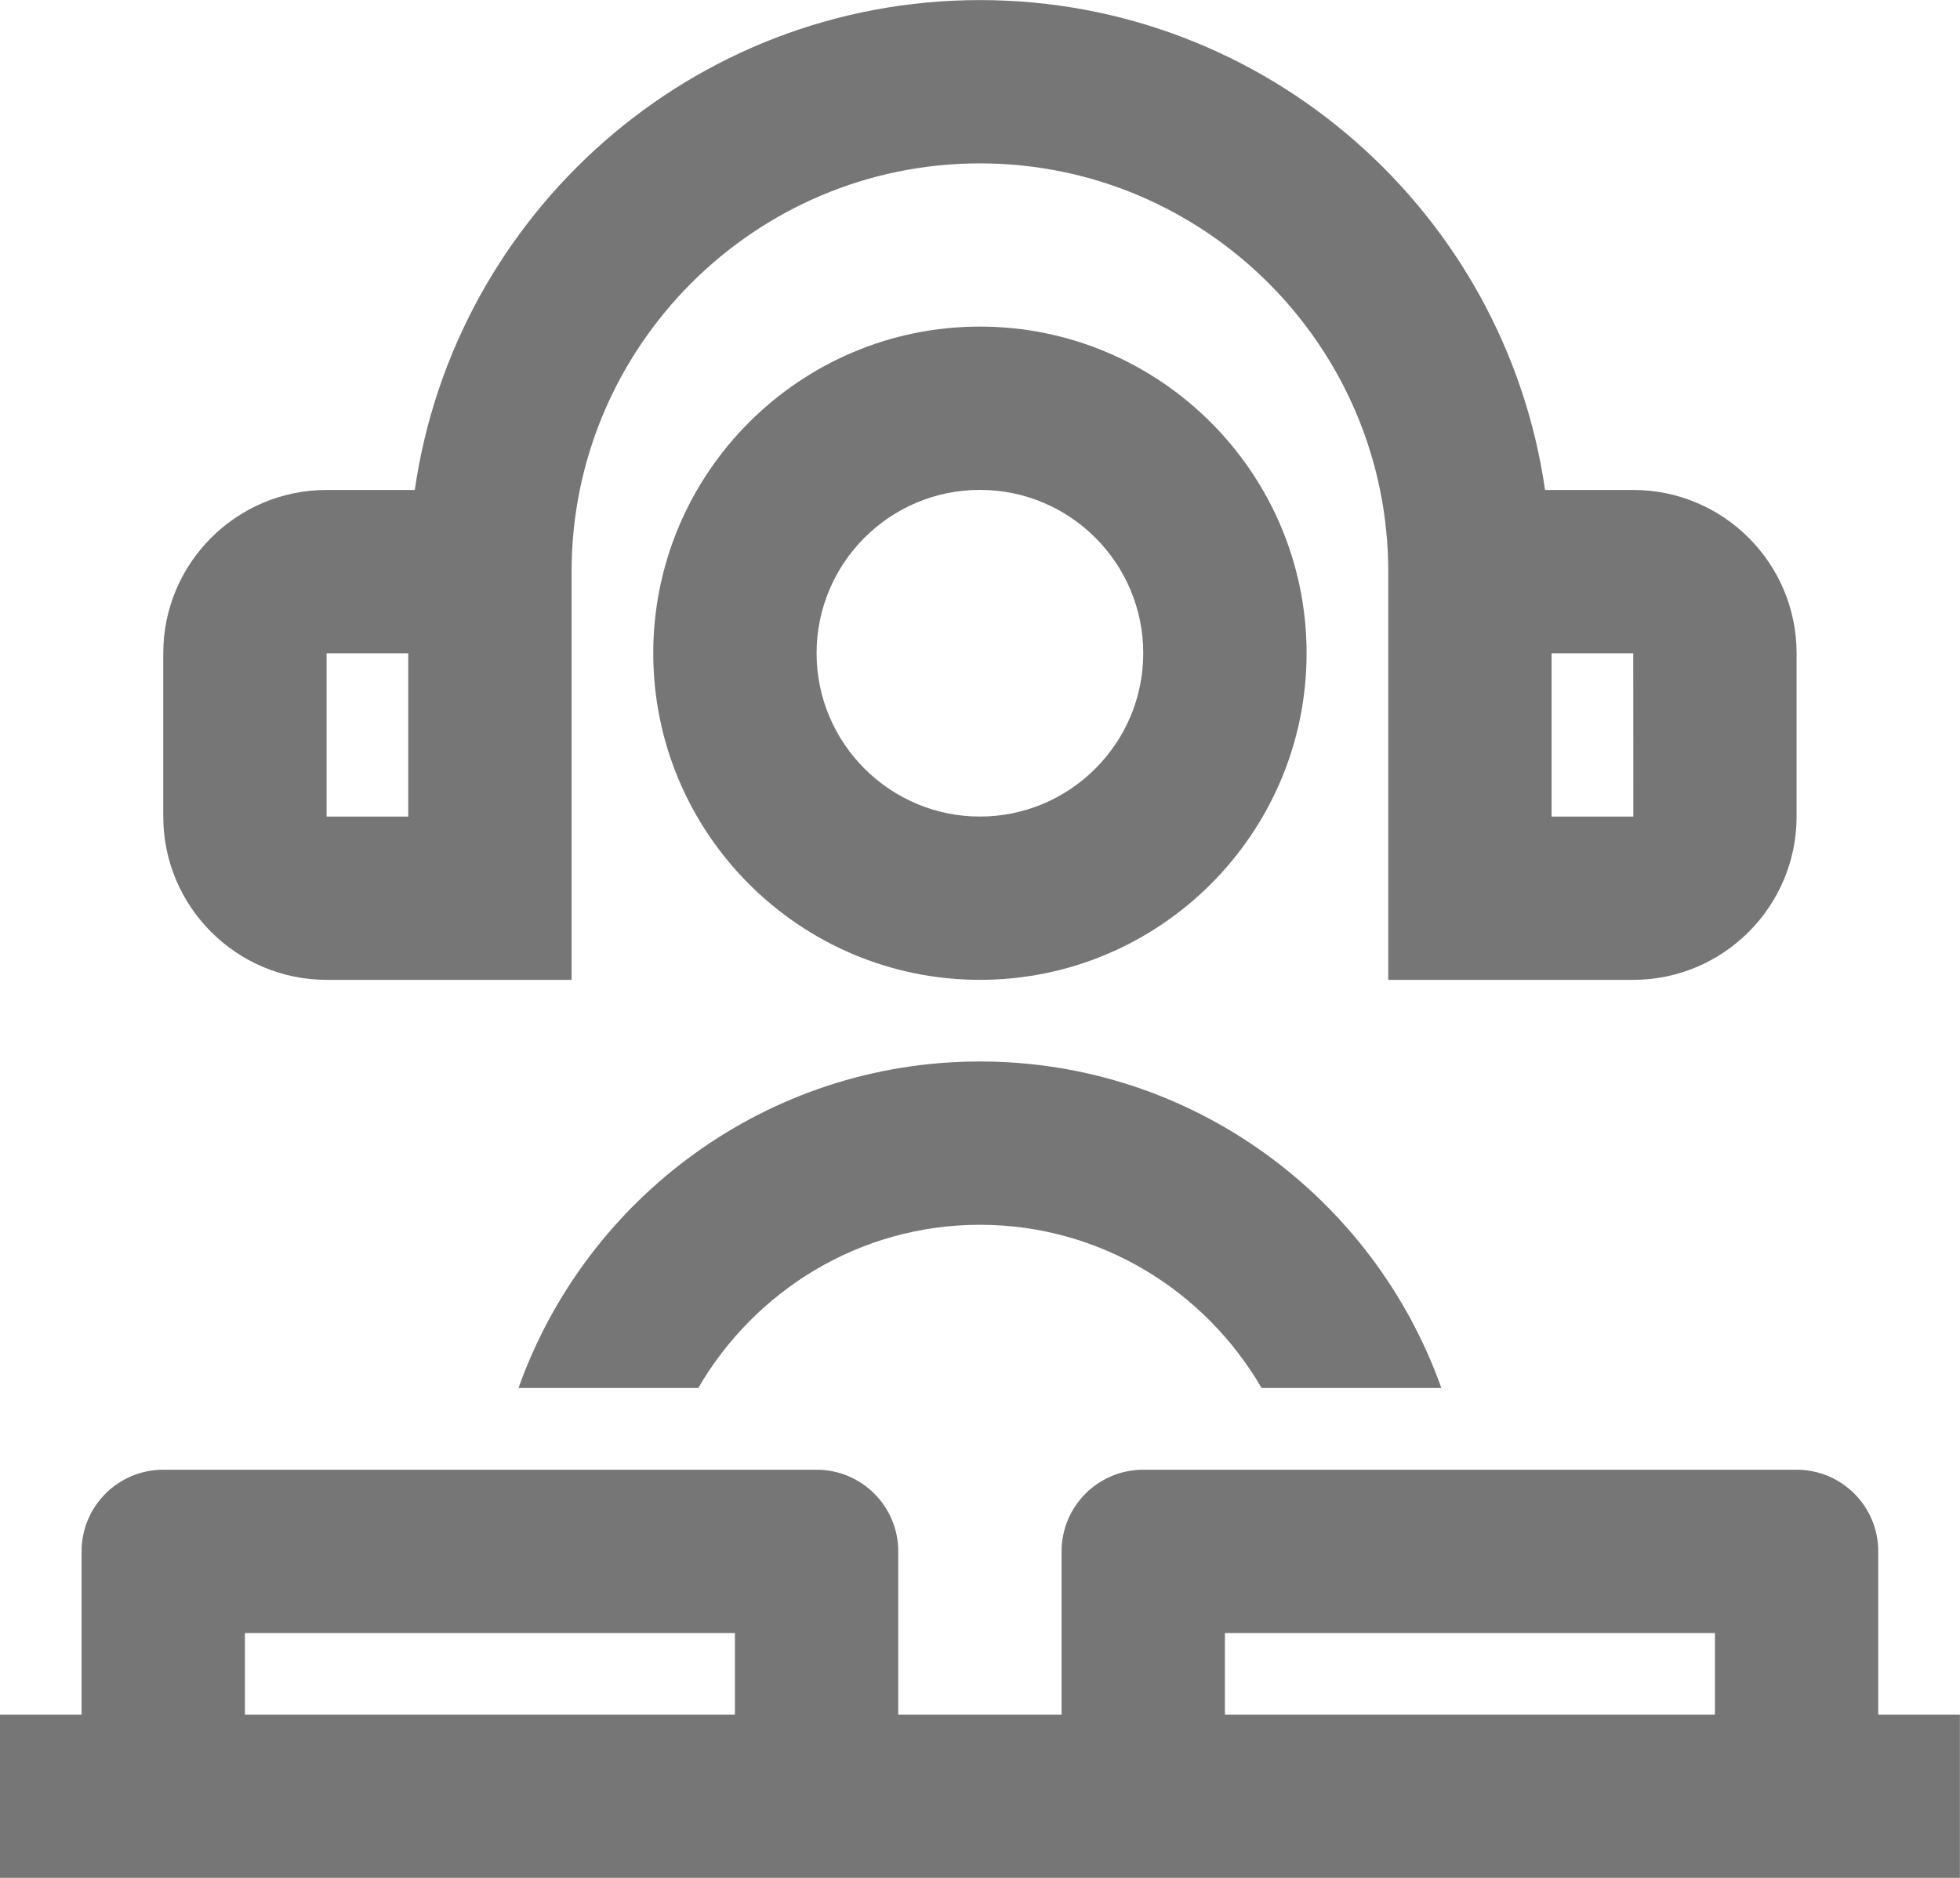 <?xml version="1.0" encoding="UTF-8"?>
<svg width="24px" height="23px" viewBox="0 0 24 23" version="1.1" xmlns="http://www.w3.org/2000/svg" xmlns:xlink="http://www.w3.org/1999/xlink">
    <!-- Generator: Sketch 42 (36781) - http://www.bohemiancoding.com/sketch -->
    <title>Group</title>
    <desc>Created with Sketch.</desc>
    <defs></defs>
    <g id="Page-1" stroke="none" stroke-width="1" fill="none" fill-rule="evenodd">
        <g id="Line-Icons" transform="translate(-288, -1488)" fill="#767676">
            <g id="Group" transform="translate(287, 1488)">
                <path d="M10.999,8.001 C10.999,6.896 11.896,6 12.999,6 C14.102,6 14.999,6.896 14.999,8.001 C14.999,9.102 14.102,10.001 12.999,10.001 C11.896,10.001 10.999,9.102 10.999,8.001 M16.999,8.001 C16.999,5.795 15.205,4 12.999,4 C10.793,4 8.999,5.795 8.999,8.001 C8.999,10.207 10.793,12.001 12.999,12.001 C15.205,12.001 16.999,10.207 16.999,8.001" id="Fill-844"></path>
                <path d="M4.999,8.001 L5.999,8.001 L5.999,10.001 L4.999,10.001 L4.999,8.001 Z M21,10.001 L19.999,10.001 L19.999,8.001 L20.999,8.001 L21,10.001 Z M4.999,12.001 L7.999,12.001 L7.999,7.001 C7.999,4.244 10.242,2.001 12.999,2.001 C15.756,2.001 17.999,4.244 17.999,7.001 L17.999,12.001 L20.999,12.001 C22.102,12.001 22.999,11.103 22.999,10.001 L22.999,8.001 C22.999,6.897 22.102,6.001 20.999,6.001 L19.919,6.001 C19.432,2.614 16.519,0.001 12.999,0.001 C9.479,0.001 6.566,2.614 6.079,6.001 L4.999,6.001 C3.896,6.001 2.999,6.897 2.999,8.001 L2.999,10.001 C2.999,11.103 3.896,12.001 4.999,12.001 L4.999,12.001 Z" id="Fill-845"></path>
                <path d="M7.349,17 L9.55,17 C10.243,15.809 11.524,15.001 12.999,15.001 C14.474,15.001 15.755,15.809 16.448,17 L18.649,17 C17.823,14.674 15.605,13.001 12.999,13.001 C10.393,13.001 8.175,14.674 7.349,17" id="Fill-846"></path>
                <path d="M15.999,20.001 L21.999,20.001 L21.999,21.001 L15.999,21.001 L15.999,20.001 Z M3.999,20.001 L9.999,20.001 L9.999,21.001 L3.999,21.001 L3.999,20.001 Z M23.999,21.001 L23.999,19.001 C23.999,18.449 23.551,18.001 22.999,18.001 L14.999,18.001 C14.447,18.001 13.999,18.449 13.999,19.001 L13.999,21.001 L11.999,21.001 L11.999,19.001 C11.999,18.449 11.551,18.001 10.999,18.001 L2.999,18.001 C2.447,18.001 1.999,18.449 1.999,19.001 L1.999,21.001 L0.999,21.001 L0.999,23.001 L24.999,23.001 L24.999,21.001 L23.999,21.001 Z" id="Fill-847"></path>
            </g>
        </g>
    </g>
</svg>